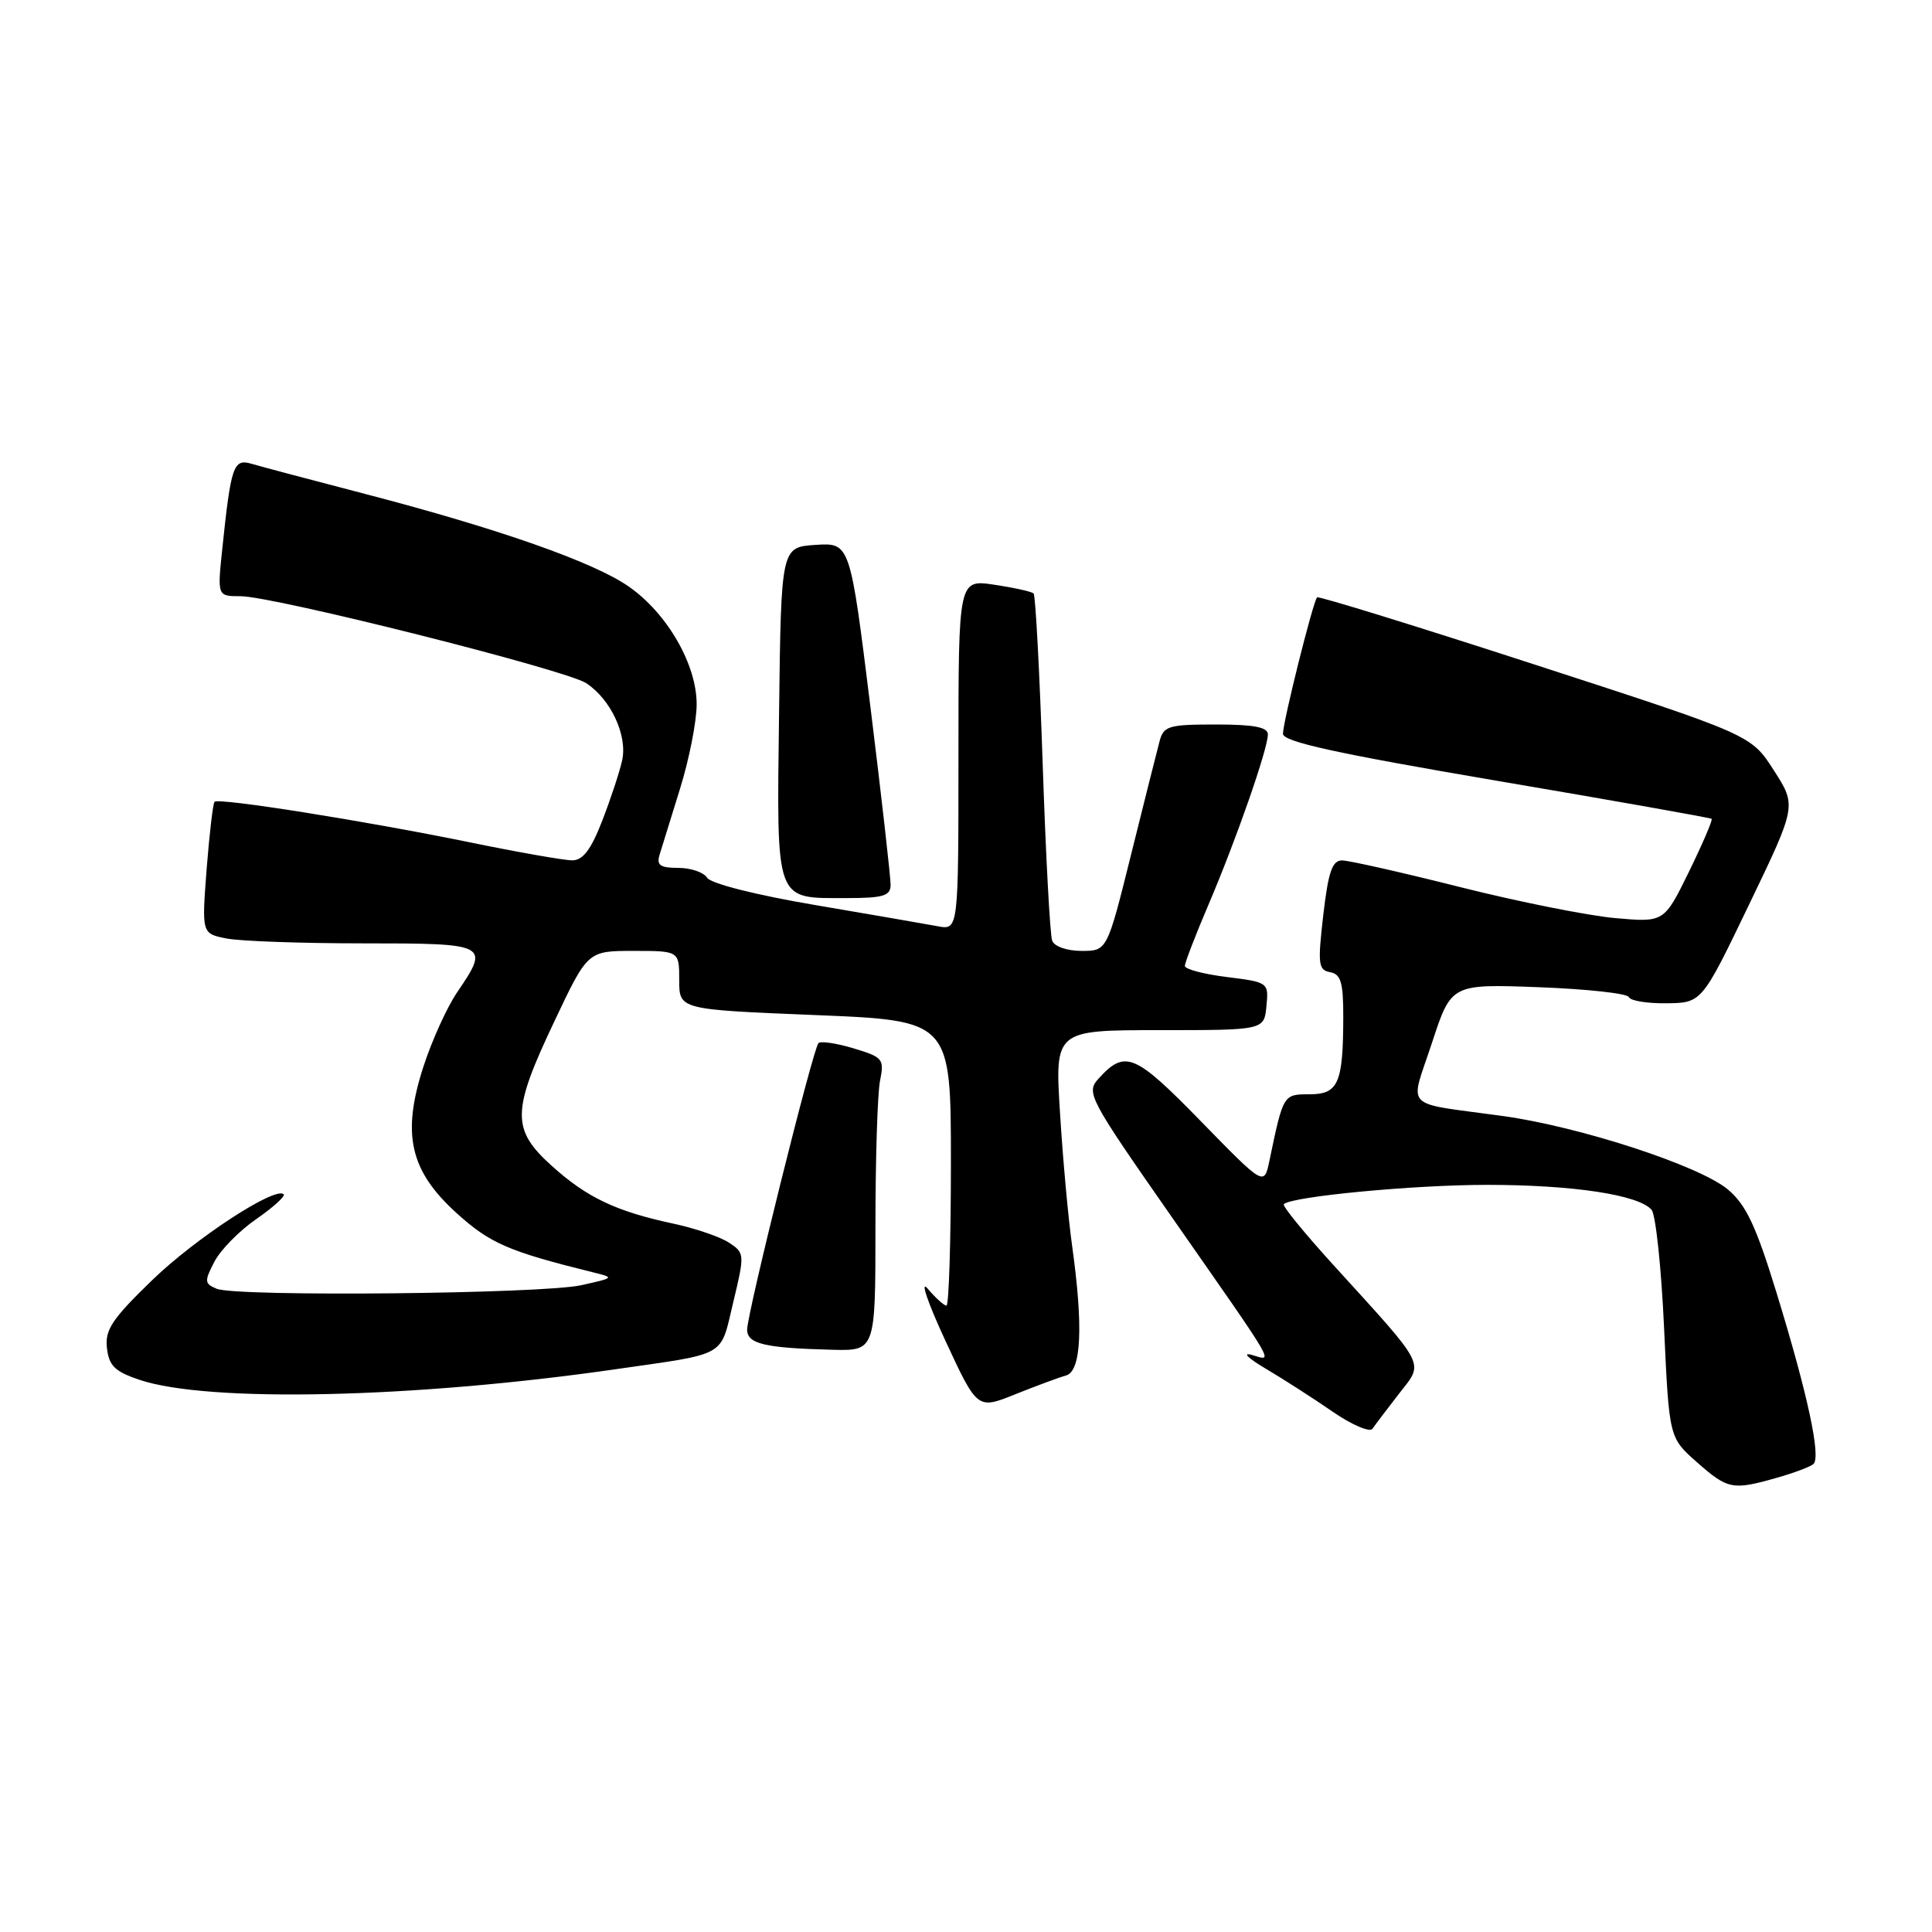 <?xml version="1.0" encoding="UTF-8" standalone="no"?>
<!DOCTYPE svg PUBLIC "-//W3C//DTD SVG 1.1//EN" "http://www.w3.org/Graphics/SVG/1.1/DTD/svg11.dtd" >
<svg xmlns="http://www.w3.org/2000/svg" xmlns:xlink="http://www.w3.org/1999/xlink" version="1.1" viewBox="0 0 256 256">
 <g >
 <path fill="currentColor"
d=" M 235.38 195.83 C 237.65 195.19 239.85 194.37 240.28 194.00 C 241.33 193.11 239.54 184.79 235.41 171.33 C 232.68 162.43 231.37 159.65 228.96 157.62 C 225.22 154.47 209.39 149.30 199.15 147.88 C 185.63 146.01 186.79 147.20 189.74 138.19 C 192.30 130.38 192.30 130.38 203.90 130.81 C 210.28 131.05 215.65 131.64 215.83 132.12 C 216.02 132.61 218.27 132.97 220.83 132.94 C 225.50 132.88 225.50 132.88 231.78 119.82 C 238.06 106.77 238.06 106.77 235.04 102.07 C 232.03 97.37 232.03 97.37 203.45 88.09 C 187.73 82.98 174.71 78.96 174.52 79.15 C 173.99 79.68 170.00 95.64 170.00 97.23 C 170.00 98.28 177.00 99.82 198.25 103.44 C 213.79 106.08 226.63 108.36 226.80 108.50 C 226.96 108.65 225.61 111.79 223.80 115.50 C 220.50 122.23 220.50 122.23 214.00 121.65 C 210.43 121.33 201.20 119.49 193.50 117.55 C 185.80 115.61 178.76 114.02 177.84 114.01 C 176.53 114.00 176.01 115.50 175.34 121.25 C 174.59 127.76 174.68 128.53 176.25 128.82 C 177.68 129.08 178.00 130.19 177.99 134.82 C 177.97 143.56 177.33 145.00 173.50 145.00 C 170.04 145.00 170.04 144.99 168.20 153.83 C 167.50 157.16 167.50 157.16 159.11 148.56 C 150.34 139.57 149.08 139.05 145.54 142.95 C 143.89 144.78 144.28 145.51 155.16 161.11 C 169.52 181.70 168.75 180.35 165.86 179.53 C 164.56 179.17 165.38 179.97 167.67 181.33 C 169.96 182.68 173.95 185.24 176.53 187.02 C 179.11 188.80 181.51 189.83 181.86 189.32 C 182.21 188.80 183.79 186.72 185.37 184.68 C 188.70 180.40 189.21 181.39 176.61 167.54 C 172.82 163.37 169.89 159.78 170.11 159.56 C 171.14 158.54 187.30 157.00 197.02 157.00 C 208.45 157.00 217.20 158.33 218.85 160.32 C 219.39 160.97 220.14 168.03 220.50 176.00 C 221.17 190.50 221.17 190.50 224.84 193.74 C 228.94 197.36 229.57 197.48 235.38 195.83 Z  M 141.25 182.26 C 143.29 181.69 143.56 175.78 142.05 165.00 C 141.55 161.43 140.83 153.55 140.46 147.50 C 139.77 136.50 139.77 136.50 153.64 136.50 C 167.50 136.50 167.50 136.50 167.81 133.33 C 168.11 130.18 168.07 130.15 162.56 129.46 C 159.50 129.08 157.00 128.42 157.00 127.99 C 157.00 127.56 158.41 123.90 160.14 119.85 C 163.80 111.28 168.00 99.23 168.00 97.32 C 168.00 96.35 166.16 96.00 161.12 96.00 C 154.82 96.00 154.18 96.19 153.64 98.25 C 153.31 99.49 151.61 106.24 149.87 113.25 C 146.70 126.00 146.70 126.00 143.32 126.00 C 141.40 126.00 139.71 125.42 139.42 124.65 C 139.13 123.90 138.57 113.35 138.16 101.19 C 137.75 89.03 137.21 78.89 136.96 78.64 C 136.71 78.39 134.36 77.87 131.75 77.48 C 127.00 76.77 127.00 76.77 127.00 100.01 C 127.00 123.25 127.00 123.25 124.25 122.73 C 122.74 122.45 115.42 121.18 108.00 119.92 C 100.15 118.59 94.17 117.07 93.70 116.31 C 93.26 115.59 91.54 115.00 89.88 115.00 C 87.47 115.00 86.97 114.65 87.40 113.25 C 87.70 112.29 88.92 108.35 90.11 104.50 C 91.31 100.65 92.30 95.64 92.31 93.37 C 92.34 88.07 88.41 81.25 83.27 77.69 C 78.62 74.47 66.10 70.07 48.50 65.48 C 41.35 63.62 34.53 61.81 33.35 61.46 C 30.93 60.74 30.61 61.67 29.45 72.75 C 28.80 79.00 28.80 79.00 31.86 79.00 C 36.23 79.00 74.95 88.74 77.67 90.52 C 80.93 92.65 83.16 97.44 82.44 100.74 C 82.11 102.26 80.92 105.86 79.80 108.75 C 78.31 112.59 77.24 114.00 75.82 114.00 C 74.75 114.00 68.61 112.92 62.19 111.60 C 48.37 108.77 28.98 105.69 28.43 106.24 C 28.22 106.45 27.75 110.47 27.38 115.16 C 26.73 123.70 26.73 123.70 29.99 124.35 C 31.78 124.71 39.94 125.00 48.12 125.00 C 64.75 125.00 64.92 125.09 60.57 131.49 C 59.23 133.46 57.23 137.87 56.12 141.29 C 53.20 150.26 54.29 155.12 60.51 160.75 C 64.92 164.75 67.39 165.82 78.50 168.57 C 81.47 169.30 81.46 169.31 77.00 170.30 C 71.75 171.45 31.35 171.85 28.72 170.77 C 27.09 170.10 27.06 169.78 28.40 167.20 C 29.20 165.64 31.70 163.09 33.95 161.54 C 36.20 159.98 37.83 158.50 37.59 158.25 C 36.49 157.16 25.94 164.04 20.17 169.62 C 14.86 174.76 13.89 176.20 14.17 178.62 C 14.44 180.98 15.22 181.74 18.50 182.84 C 27.58 185.88 54.82 185.28 81.50 181.44 C 96.54 179.28 95.39 179.93 97.16 172.55 C 98.69 166.18 98.67 166.02 96.60 164.66 C 95.43 163.89 92.12 162.76 89.23 162.14 C 81.61 160.51 77.75 158.67 73.11 154.48 C 67.75 149.64 67.79 147.28 73.44 135.37 C 77.87 126.00 77.87 126.00 83.94 126.00 C 90.00 126.00 90.00 126.00 90.00 129.88 C 90.00 133.77 90.00 133.77 108.00 134.50 C 126.00 135.23 126.00 135.23 126.00 154.12 C 126.00 164.50 125.73 173.00 125.41 173.00 C 125.09 173.00 123.97 171.99 122.92 170.75 C 121.88 169.51 122.93 172.61 125.26 177.63 C 129.50 186.77 129.50 186.77 134.50 184.76 C 137.25 183.66 140.29 182.53 141.25 182.26 Z  M 116.00 162.62 C 116.00 153.62 116.27 144.88 116.61 143.20 C 117.19 140.32 116.99 140.08 113.10 138.91 C 110.84 138.23 108.74 137.92 108.45 138.22 C 107.73 138.94 99.00 174.02 99.00 176.18 C 99.00 178.07 101.32 178.62 110.25 178.85 C 116.00 179.00 116.00 179.00 116.00 162.62 Z  M 118.01 117.25 C 118.02 116.29 116.82 105.69 115.34 93.70 C 112.64 71.91 112.64 71.91 108.07 72.20 C 103.50 72.50 103.50 72.50 103.23 94.50 C 102.92 119.87 102.60 119.00 112.19 119.00 C 117.05 119.00 118.00 118.71 118.01 117.25 Z "/>
</g>
</svg>